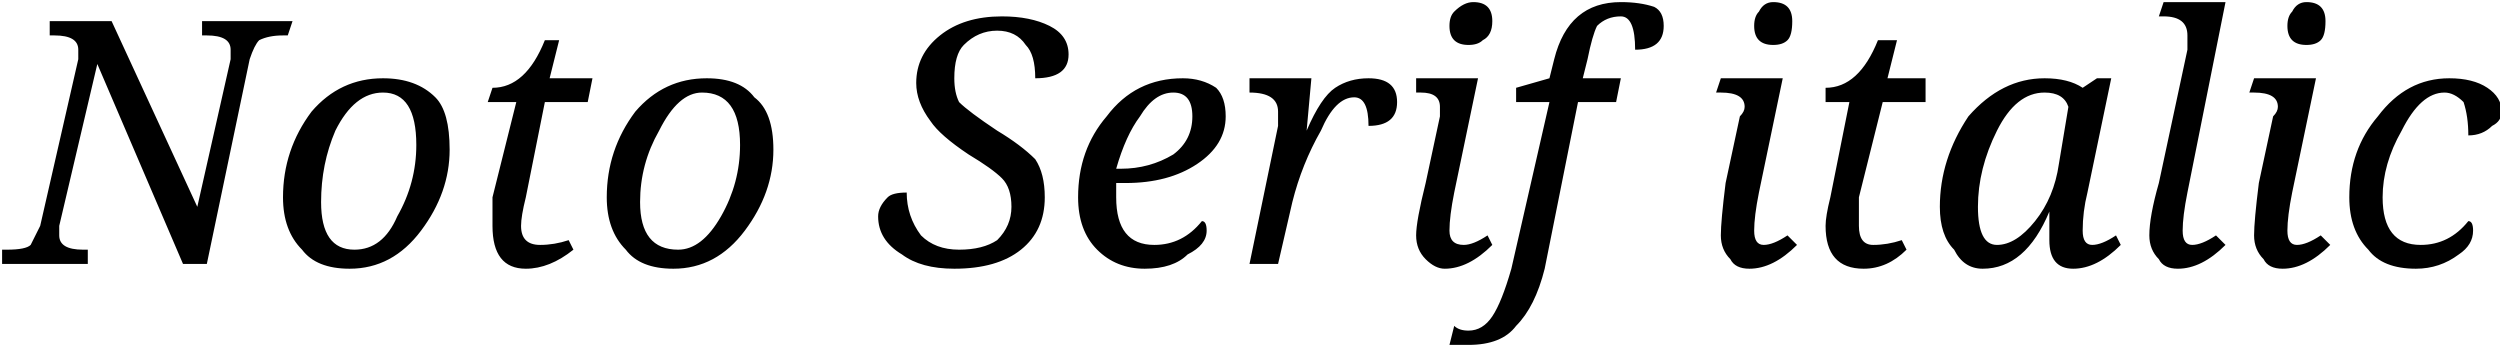 <svg xmlns="http://www.w3.org/2000/svg" viewBox="-1.441 44.559 525.094 72.738"><path d="M40 88L47 57Q47 55 47 55L47 55Q47 52 42 52L42 52L41 52L41 49L60 49L59 52L58 52Q55 52 53 53Q52 54 51 57L51 57L42 100L37 100L19 58L11 92Q11 94 11 94L11 94Q11 97 16 97L16 97L17 97L17 100L-1 100L-1 97L0 97Q4 97 5 96Q6 94 7 92L7 92L15 57Q15 55 15 55L15 55Q15 52 10 52L10 52L9 52L9 49L22 49L40 88ZM79 61L79 61Q86 61 90 65Q93 68 93 76L93 76Q93 85 87 93Q81 101 72 101L72 101Q65 101 62 97Q58 93 58 86L58 86Q58 76 64 68Q70 61 79 61ZM73 97L73 97Q79 97 82 90Q86 83 86 75L86 75Q86 64 79 64L79 64Q73 64 69 72Q66 79 66 87L66 87Q66 97 73 97ZM118 95L118 95L119 97Q114 101 109 101L109 101Q102 101 102 92L102 92Q102 90 102 86L102 86L107 66L101 66L102 63Q109 63 113 53L113 53L116 53L114 61L123 61L122 66L113 66L109 86Q108 90 108 92L108 92Q108 96 112 96L112 96Q115 96 118 95ZM147 61L147 61Q154 61 157 65Q161 68 161 76L161 76Q161 85 155 93Q149 101 140 101L140 101Q133 101 130 97Q126 93 126 86L126 86Q126 76 132 68Q138 61 147 61ZM141 97L141 97Q146 97 150 90Q154 83 154 75L154 75Q154 64 146 64L146 64Q141 64 137 72Q133 79 133 87L133 87Q133 97 141 97ZM189 85L189 85Q189 90 192 94Q195 97 200 97L200 97Q205 97 208 95Q211 92 211 88L211 88Q211 84 209 82Q207 80 202 77L202 77Q196 73 194 70Q191 66 191 62L191 62Q191 56 196 52Q201 48 209 48L209 48Q215 48 219 50Q223 52 223 56L223 56Q223 61 216 61L216 61Q216 56 214 54Q212 51 208 51L208 51Q204 51 201 54Q199 56 199 61L199 61Q199 64 200 66Q202 68 208 72L208 72Q213 75 216 78Q218 81 218 86L218 86Q218 93 213 97Q208 101 199 101L199 101Q192 101 188 98Q183 95 183 90L183 90Q183 88 185 86Q186 85 189 85ZM251 91L251 91Q252 91 252 93L252 93Q252 96 248 98Q245 101 239 101L239 101Q233 101 229 97Q225 93 225 86L225 86Q225 76 231 69Q237 61 247 61L247 61Q251 61 254 63Q256 65 256 69L256 69Q256 75 250 79Q244 83 235 83L235 83L234 83Q233 83 233 83L233 83Q233 84 233 86L233 86Q233 96 241 96L241 96Q247 96 251 91ZM233 80L233 80L234 80Q240 80 245 77Q249 74 249 69L249 69Q249 64 245 64L245 64Q241 64 238 69Q235 73 233 80ZM286 71L286 71Q286 65 283 65L283 65Q279 65 276 72Q272 79 270 87L270 87L267 100L261 100L267 71Q267 69 267 68L267 68Q267 64 261 64L261 64L261 64L261 61L274 61L273 72L273 72Q276 65 279 63Q282 61 286 61L286 61Q292 61 292 66L292 66Q292 71 286 71ZM307 54L307 54Q303 54 303 50L303 50Q303 48 304 47Q306 45 308 45L308 45Q312 45 312 49L312 49Q312 52 310 53Q309 54 307 54ZM297 64L296 64L296 61L309 61L304 85Q303 90 303 93L303 93Q303 96 306 96L306 96Q308 96 311 94L311 94L312 96Q307 101 302 101L302 101Q300 101 298 99Q296 97 296 94L296 94Q296 91 298 83L298 83L301 69Q301 68 301 67L301 67Q301 64 297 64L297 64ZM339 61L338 66L330 66L323 101Q321 109 317 113Q314 117 307 117L307 117Q305 117 303 117L303 117L304 113Q305 114 307 114L307 114Q310 114 312 111Q314 108 316 101L316 101L324 66L317 66L317 63L324 61L325 57Q328 45 339 45L339 45Q343 45 346 46Q348 47 348 50L348 50Q348 55 342 55L342 55Q342 48 339 48L339 48Q336 48 334 50Q333 52 332 57L332 57L331 61L339 61ZM371 54L371 54Q367 54 367 50L367 50Q367 48 368 47Q369 45 371 45L371 45Q375 45 375 49L375 49Q375 52 374 53Q373 54 371 54ZM360 64L359 64L360 61L373 61L368 85Q367 90 367 93L367 93Q367 96 369 96L369 96Q371 96 374 94L374 94L376 96Q371 101 366 101L366 101Q363 101 362 99Q360 97 360 94L360 94Q360 91 361 83L361 83L364 69Q365 68 365 67L365 67Q365 64 360 64L360 64ZM398 95L398 95L399 97Q395 101 390 101L390 101Q382 101 382 92L382 92Q382 90 383 86L383 86L387 66L382 66L382 63Q389 63 393 53L393 53L397 53L395 61L403 61L403 66L394 66L389 86Q389 90 389 92L389 92Q389 96 392 96L392 96Q395 96 398 95ZM429 89L429 89L429 89Q424 101 415 101L415 101Q411 101 409 97Q406 94 406 88L406 88Q406 78 412 69Q419 61 428 61L428 61Q433 61 436 63L436 63L439 61L442 61L437 85Q436 89 436 93L436 93Q436 96 438 96L438 96Q440 96 443 94L443 94L444 96Q439 101 434 101L434 101Q429 101 429 95L429 95Q429 92 429 89ZM431 79L433 67Q432 64 428 64L428 64Q422 64 418 72Q414 80 414 88L414 88Q414 96 418 96L418 96Q422 96 426 91Q430 86 431 79L431 79ZM453 48L452 48L453 45L466 45L458 85Q457 90 457 93L457 93Q457 96 459 96L459 96Q461 96 464 94L464 94L466 96Q461 101 456 101L456 101Q453 101 452 99Q450 97 450 94L450 94Q450 90 452 83L452 83L458 55Q458 53 458 52L458 52Q458 48 453 48L453 48ZM483 54L483 54Q479 54 479 50L479 50Q479 48 480 47Q481 45 483 45L483 45Q487 45 487 49L487 49Q487 52 486 53Q485 54 483 54ZM472 64L471 64L472 61L485 61L480 85Q479 90 479 93L479 93Q479 96 481 96L481 96Q483 96 486 94L486 94L488 96Q483 101 478 101L478 101Q475 101 474 99Q472 97 472 94L472 94Q472 91 473 83L473 83L476 69Q477 68 477 67L477 67Q477 64 472 64L472 64ZM517 91L517 91Q518 91 518 93L518 93Q518 96 515 98Q511 101 506 101L506 101Q499 101 496 97Q492 93 492 86L492 86Q492 76 498 69Q504 61 513 61L513 61Q518 61 521 63Q524 65 524 68L524 68Q524 70 522 71Q520 73 517 73L517 73Q517 69 516 66Q514 64 512 64L512 64Q507 64 503 72Q499 79 499 86L499 86Q499 96 507 96L507 96Q513 96 517 91Z"/></svg>
